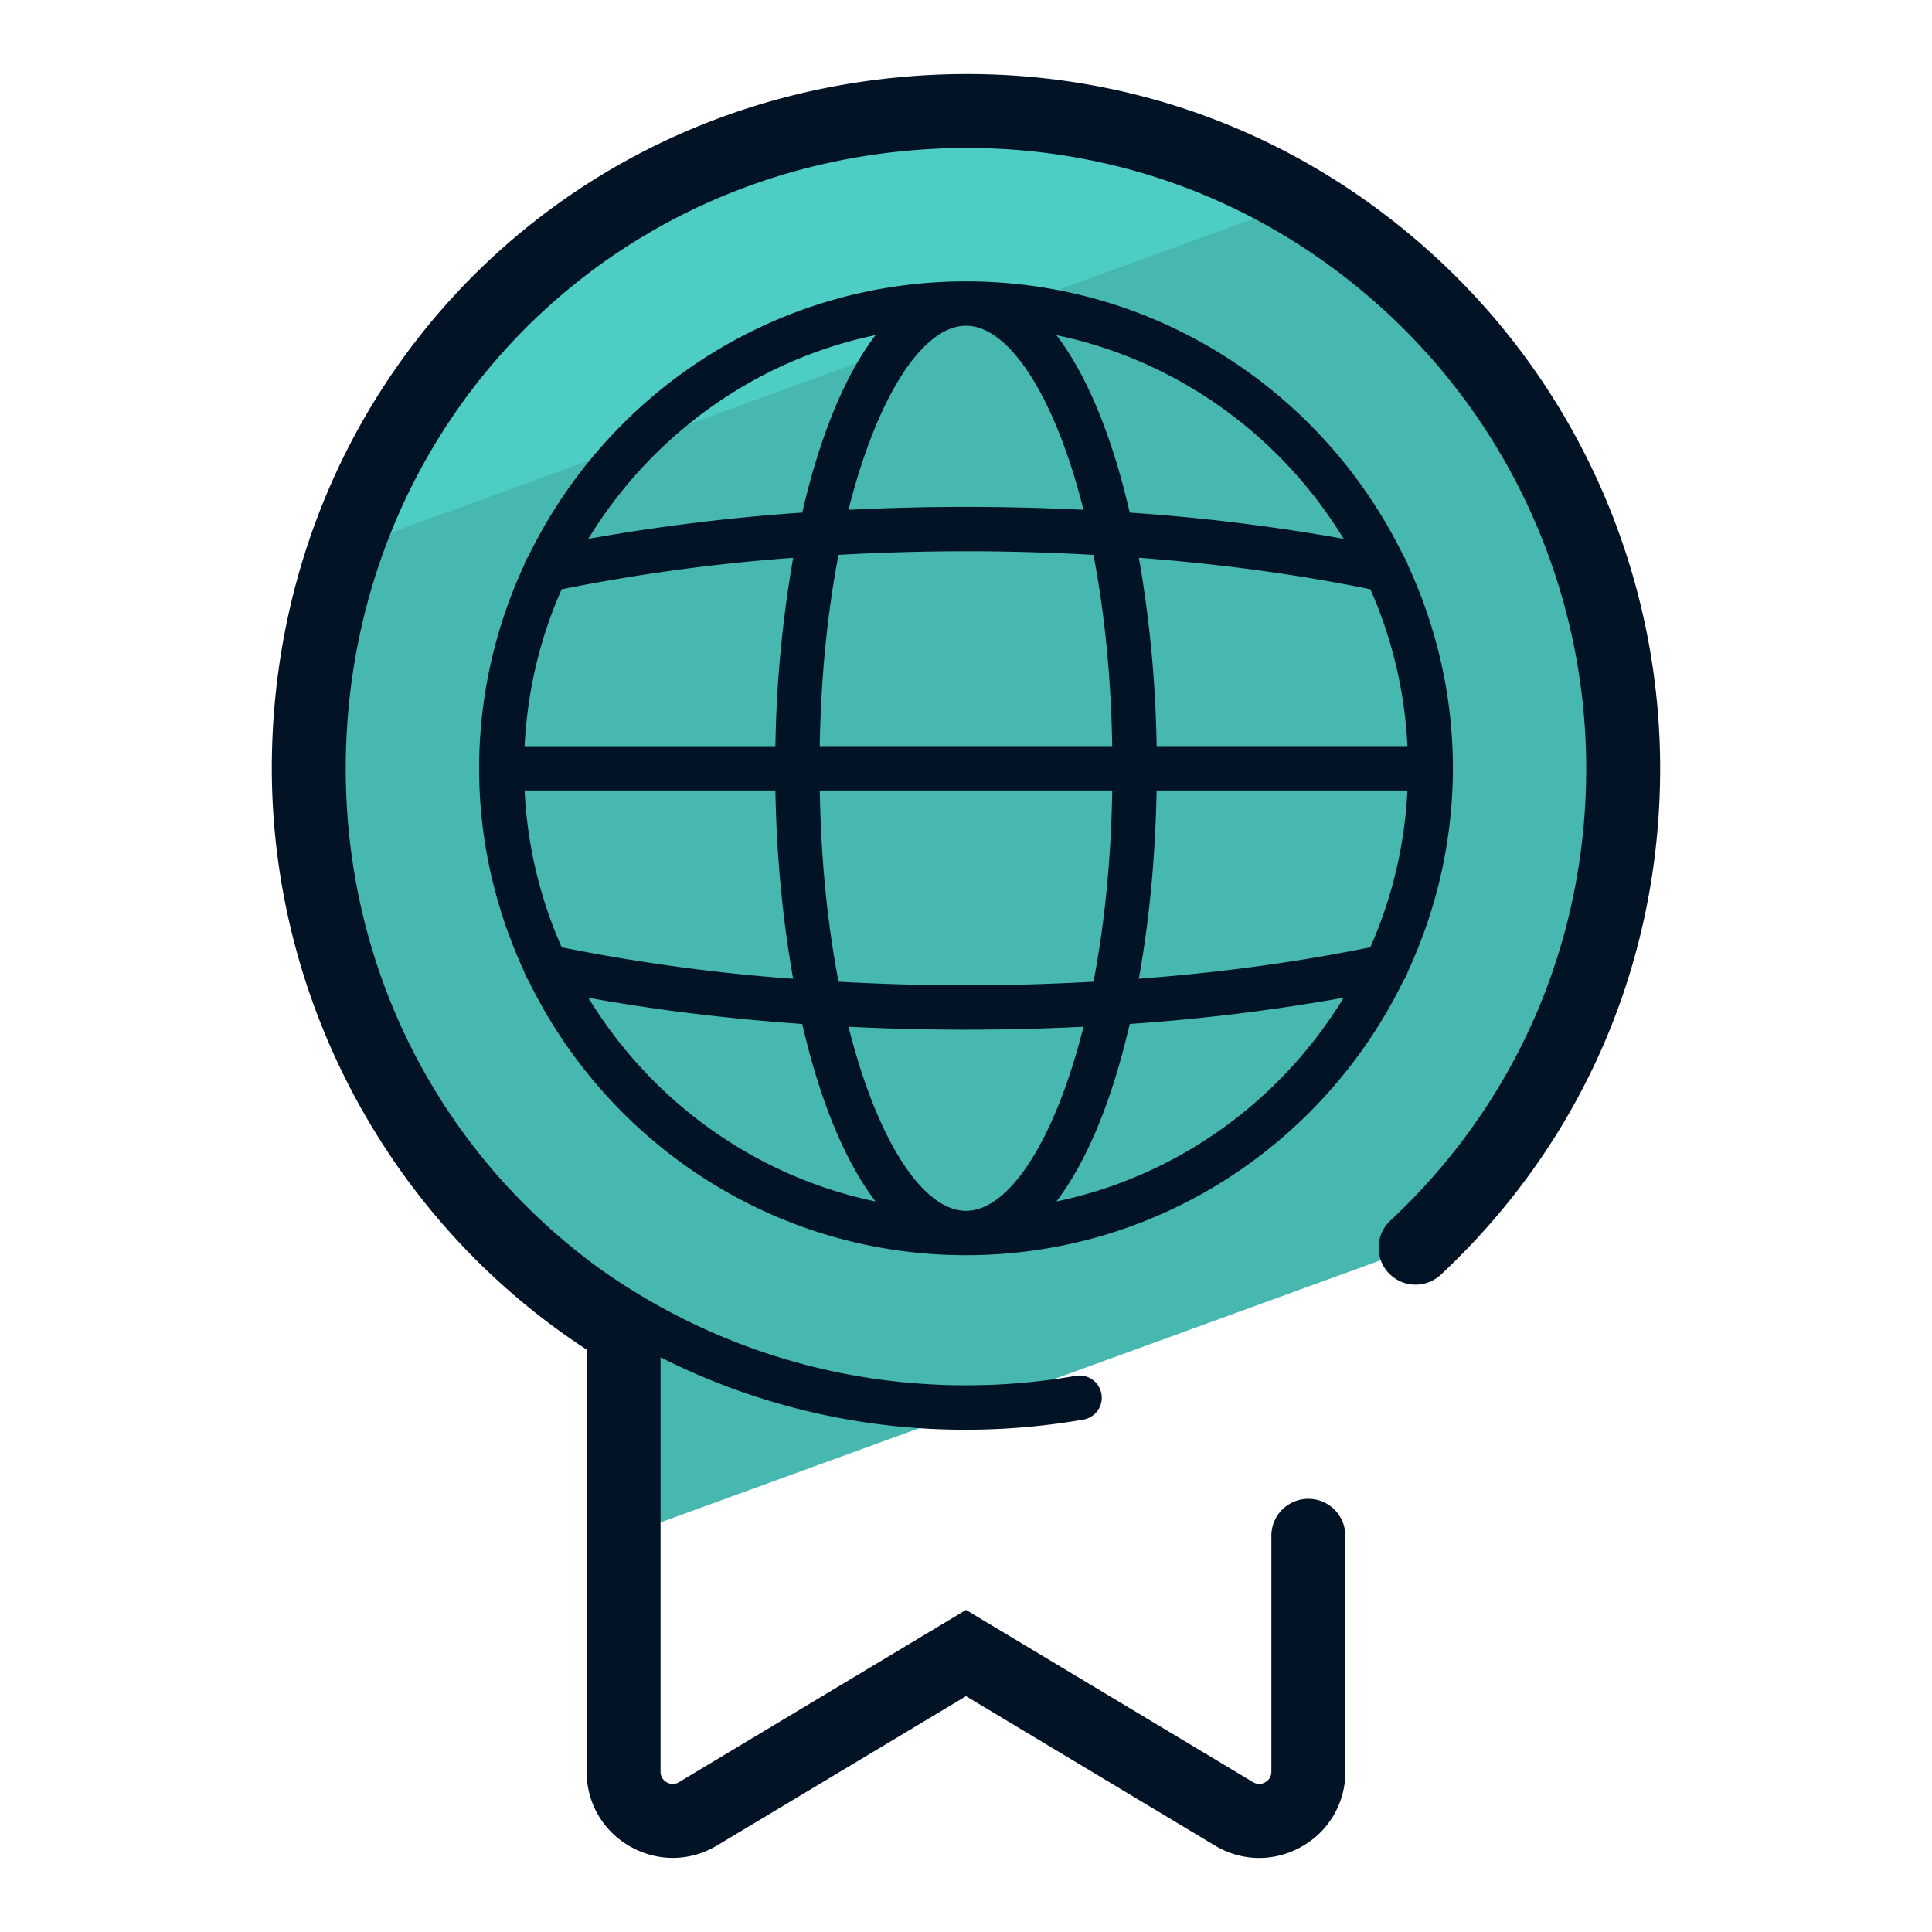 <svg xmlns="http://www.w3.org/2000/svg" version="1" viewBox="0 0 50 50"><path fill="#46B8B0" d="M16.058 34.35a.17.17 0 01.081.144v5.252l20.494-7.459a16.92 16.92 0 005.376-12.404c0-10.029-8.679-18.03-18.936-16.902-8.507.935-14.843 7.876-15.075 16.431-.171 6.318 3.083 11.866 8.06 14.938z"/><path fill="#4ECDC4" d="M33.861 5.143c-3.011-1.737-6.603-2.581-10.414-2.162-6.634.729-11.933 5.118-14.061 11.07l24.475-8.908z"/><g fill="#031326"><path d="M36.986 6.5c-3.853-3.453-8.832-5.04-14.017-4.47-8.983.987-15.681 8.286-15.928 17.356-.169 6.239 2.942 12.154 8.141 15.541V45.85c0 .813.422 1.539 1.13 1.939.709.401 1.547.39 2.246-.028L25 43.897l6.443 3.866c.357.214.751.321 1.145.321.376 0 .754-.098 1.099-.294a2.203 2.203 0 001.13-1.939v-6.105a.956.956 0 10-1.914 0v6.105c0 .16-.1.24-.16.274a.305.305 0 01-.316-.004L25 41.664l-7.427 4.457a.304.304 0 01-.318.004.304.304 0 01-.16-.274V35.128a17.473 17.473 0 007.904 1.873c1.021 0 2.043-.088 3.039-.262a.574.574 0 10-.198-1.132c-.931.163-1.886.245-2.841.245-3.406 0-6.66-1.036-9.432-2.985-4.305-3.107-6.759-8.042-6.613-13.43.22-8.103 6.202-14.624 14.223-15.506 4.64-.509 9.089.908 12.53 3.993a16.078 16.078 0 015.344 11.958c0 4.492-1.8 8.65-5.07 11.709a.957.957 0 001.308 1.398c3.66-3.425 5.676-8.08 5.676-13.107A17.988 17.988 0 0036.986 6.5z"/><path d="M36.431 25.152a12.508 12.508 0 001.17-5.269c0-1.882-.426-3.663-1.169-5.268a.567.567 0 00-.102-.211C34.287 10.197 29.983 7.282 25 7.282s-9.287 2.915-11.33 7.123a.575.575 0 00-.101.208 12.513 12.513 0 00-1.17 5.27c0 1.883.427 3.665 1.17 5.271a.569.569 0 00.1.207c2.043 4.208 6.347 7.123 11.33 7.123s9.287-2.915 11.33-7.122a.54.54 0 00.102-.21zM25 31.336c-1.109 0-2.295-1.799-3.041-4.764a60.985 60.985 0 006.082 0c-.746 2.964-1.932 4.764-3.041 4.764zm0-5.836c-1.114 0-2.215-.034-3.298-.094-.28-1.45-.455-3.12-.486-4.949h7.569c-.031 1.829-.206 3.499-.486 4.949-1.084.06-2.185.094-3.299.094zM14.536 15.251a48.165 48.165 0 015.991-.815 31.198 31.198 0 00-.46 4.874h-6.49c.072-1.439.402-2.808.959-4.059zM25 8.431c1.109 0 2.295 1.799 3.041 4.763a60.985 60.985 0 00-6.082 0c.746-2.964 1.932-4.763 3.041-4.763zm0 5.835c1.114 0 2.215.034 3.298.094.28 1.45.455 3.12.486 4.949h-7.569c.031-1.829.206-3.499.486-4.949A59.696 59.696 0 0125 14.266zm11.424 5.043h-6.49a31.077 31.077 0 00-.46-4.874c2.115.16 4.136.435 5.991.815a11.38 11.38 0 01.959 4.059zm-22.847 1.148h6.49c.029 1.659.183 3.327.46 4.874a48.165 48.165 0 01-5.991-.815 11.359 11.359 0 01-.959-4.059zm16.356 0h6.49a11.348 11.348 0 01-.959 4.058c-1.855.38-3.876.655-5.991.815.278-1.546.431-3.214.46-4.873zm4.841-6.512a51.012 51.012 0 00-5.537-.679c-.436-1.895-1.074-3.514-1.897-4.592 3.146.655 5.811 2.611 7.434 5.271zM22.659 8.673c-.822 1.078-1.461 2.698-1.897 4.593a51.243 51.243 0 00-5.536.679c1.623-2.66 4.288-4.616 7.433-5.272zm-7.433 17.149c1.739.316 3.603.543 5.536.679.436 1.895 1.074 3.514 1.897 4.593-3.145-.656-5.81-2.612-7.433-5.272zm12.114 5.271c.822-1.078 1.461-2.698 1.897-4.593a51.262 51.262 0 005.537-.679c-1.622 2.661-4.288 4.617-7.434 5.272z"/></g></svg>